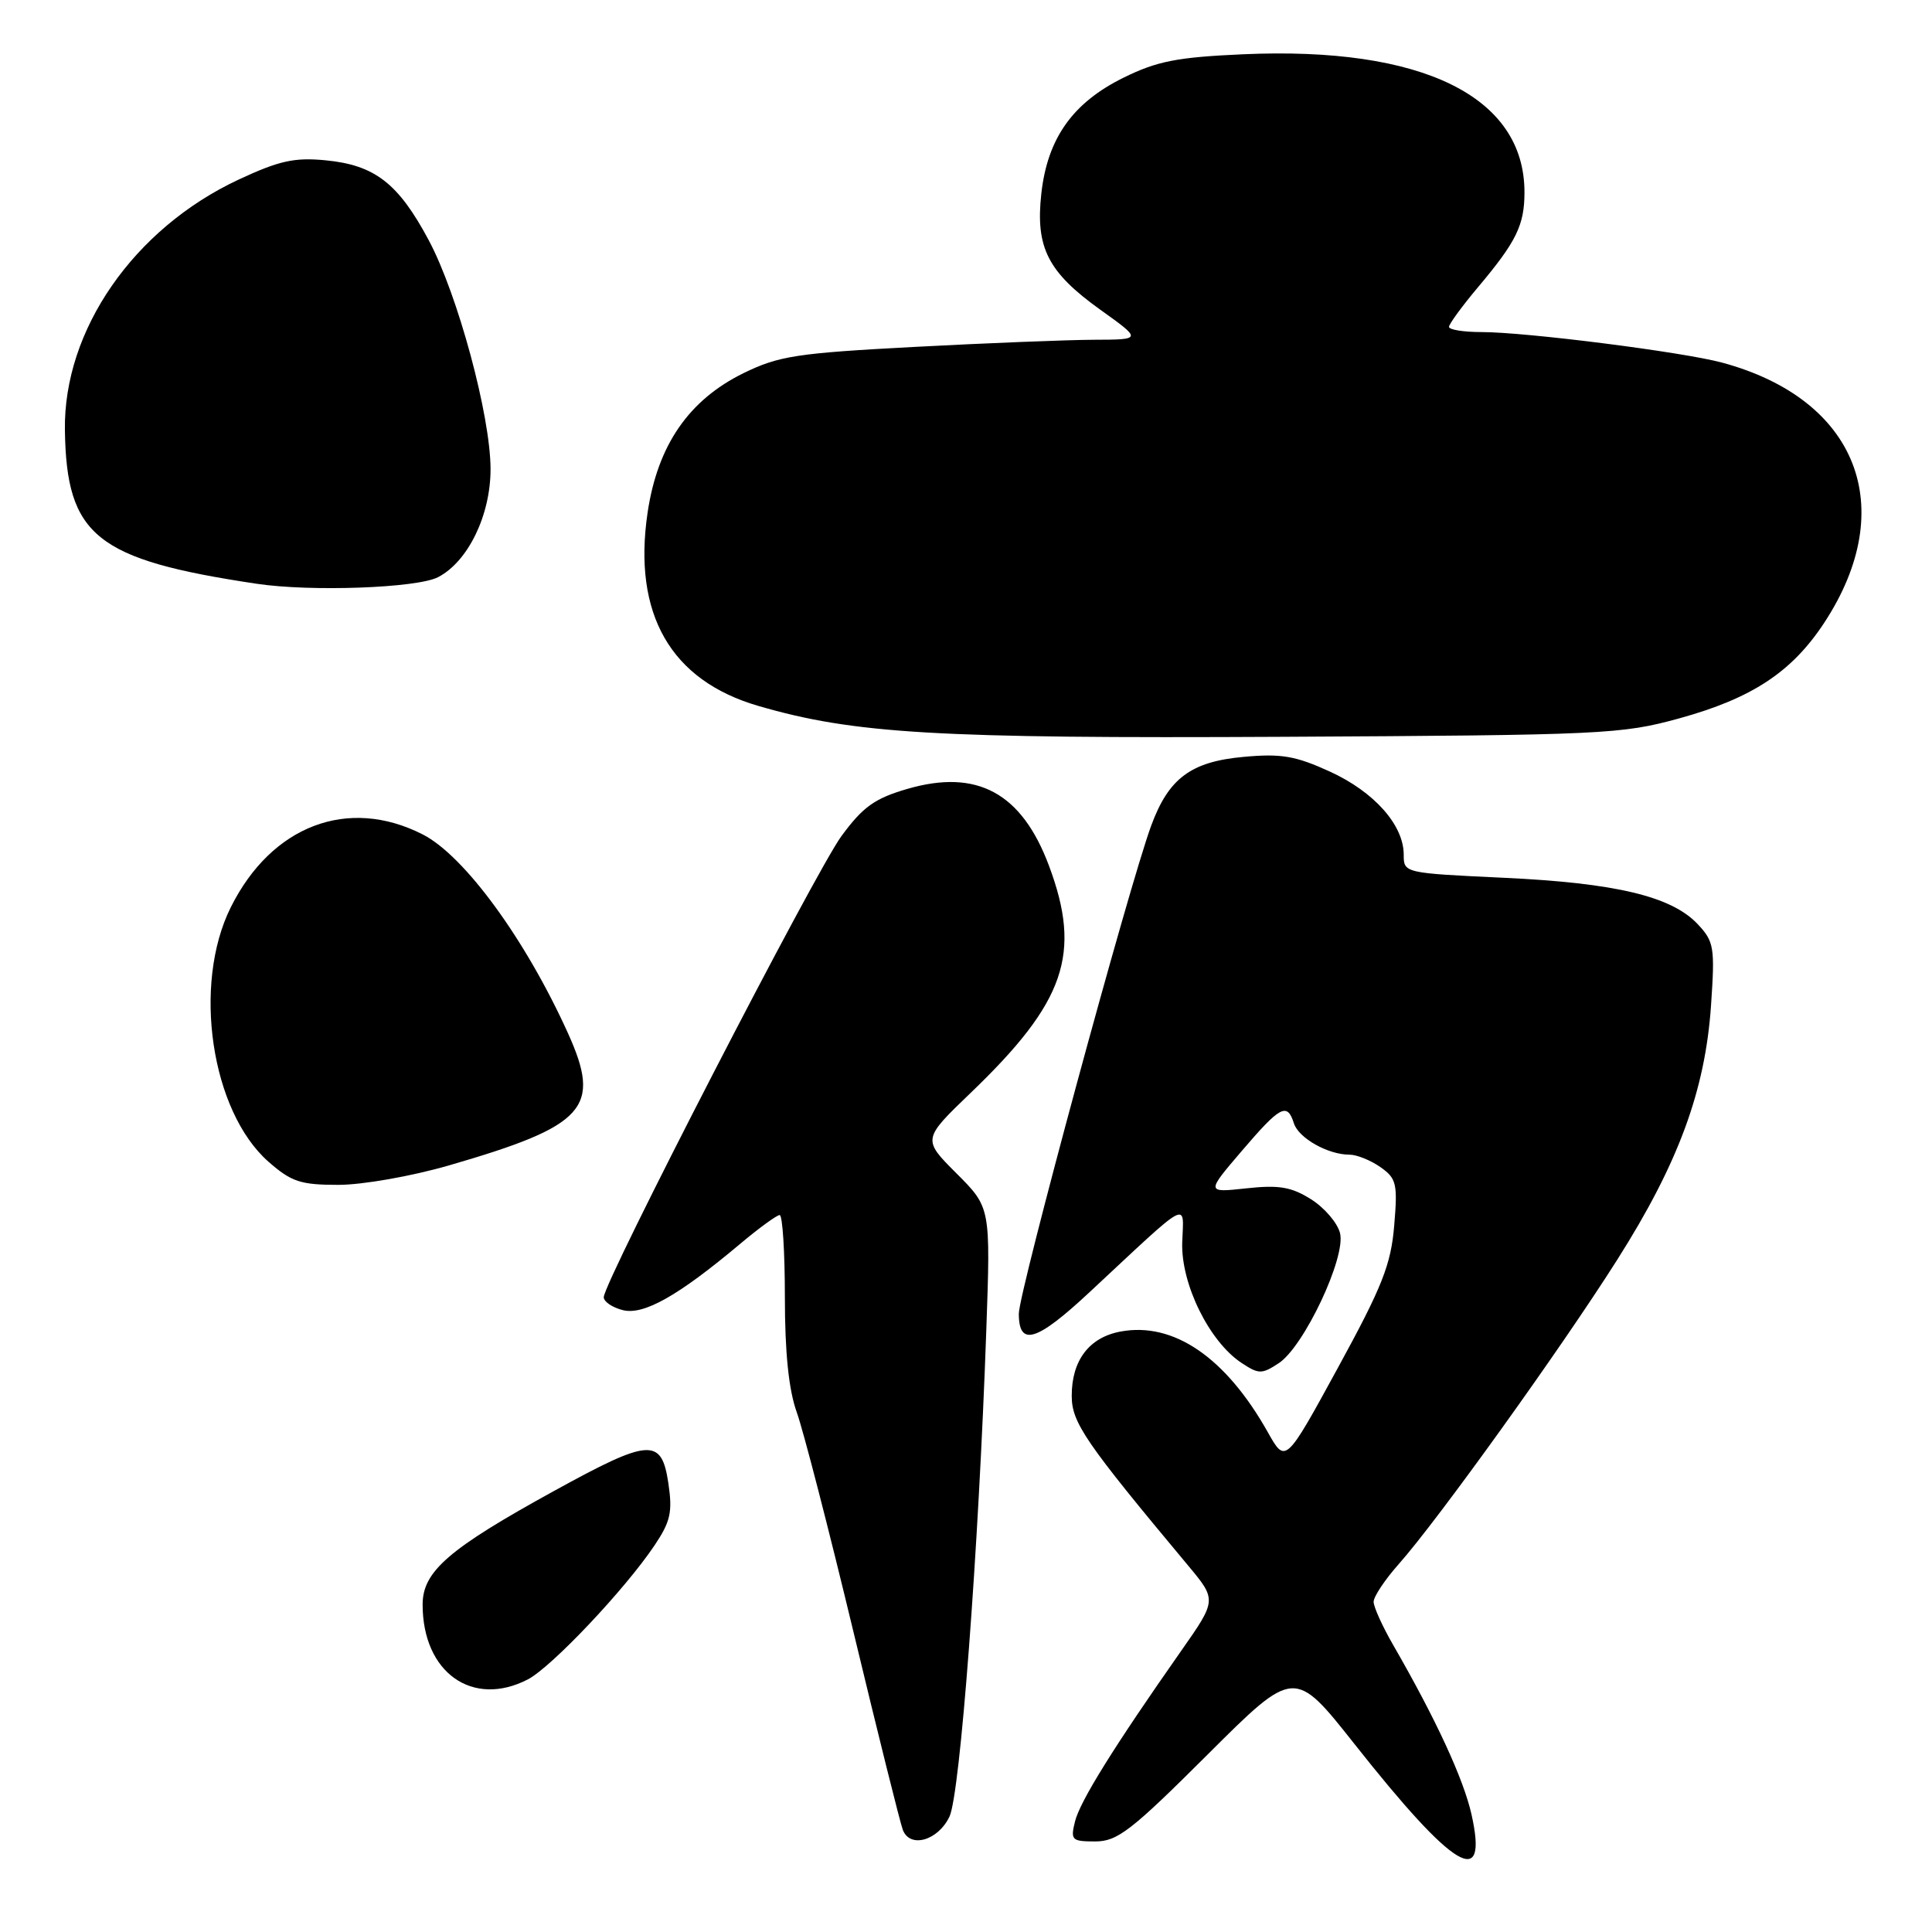 <?xml version="1.0" encoding="UTF-8" standalone="no"?>
<!DOCTYPE svg PUBLIC "-//W3C//DTD SVG 1.1//EN" "http://www.w3.org/Graphics/SVG/1.1/DTD/svg11.dtd" >
<svg xmlns="http://www.w3.org/2000/svg" xmlns:xlink="http://www.w3.org/1999/xlink" version="1.1" viewBox="0 0 256 256">
 <g >
 <path fill="currentColor"
d=" M 194.98 240.41 C 193.93 235.73 190.26 227.78 184.62 218.00 C 183.19 215.53 182.02 212.94 182.01 212.25 C 182.01 211.57 183.50 209.32 185.34 207.25 C 190.50 201.44 206.86 178.66 214.30 166.91 C 222.40 154.14 225.95 144.49 226.72 133.22 C 227.25 125.51 227.12 124.76 224.95 122.45 C 221.49 118.77 214.08 117.00 199.25 116.31 C 186.04 115.69 186.00 115.68 186.00 113.25 C 186.00 109.33 182.10 104.93 176.22 102.24 C 171.67 100.16 169.77 99.83 164.79 100.29 C 157.81 100.92 154.85 103.12 152.54 109.40 C 149.58 117.43 135.00 171.20 135.00 174.07 C 135.00 178.48 137.34 177.78 144.34 171.25 C 157.97 158.55 156.83 159.16 156.65 164.65 C 156.48 170.16 160.26 177.82 164.55 180.62 C 166.80 182.10 167.20 182.10 169.44 180.63 C 172.78 178.44 178.37 166.59 177.56 163.39 C 177.22 162.04 175.50 160.03 173.72 158.91 C 171.12 157.27 169.47 156.99 165.16 157.46 C 159.81 158.04 159.81 158.04 164.53 152.52 C 169.65 146.53 170.56 146.04 171.45 148.85 C 172.08 150.81 175.96 153.00 178.82 153.00 C 179.78 153.00 181.61 153.74 182.90 154.64 C 185.04 156.14 185.21 156.83 184.74 162.39 C 184.31 167.56 183.17 170.46 177.29 181.22 C 170.34 193.95 170.34 193.95 168.00 189.79 C 162.42 179.86 155.49 175.12 148.46 176.44 C 144.31 177.22 142.00 180.27 142.01 184.97 C 142.01 188.51 143.82 191.14 157.37 207.37 C 161.24 212.00 161.24 212.00 156.51 218.75 C 147.65 231.38 143.12 238.65 142.45 241.33 C 141.83 243.82 142.00 244.00 145.13 244.00 C 148.06 244.00 149.90 242.58 159.99 232.51 C 171.51 221.02 171.51 221.02 179.49 231.11 C 192.70 247.82 197.25 250.55 194.98 240.41 Z  M 125.81 240.71 C 127.22 237.77 129.67 205.39 130.69 176.25 C 131.26 160.00 131.26 160.00 126.74 155.48 C 122.22 150.96 122.22 150.96 128.64 144.79 C 141.16 132.77 143.36 126.38 138.99 114.70 C 135.38 105.06 129.47 101.85 120.24 104.53 C 115.91 105.79 114.35 106.90 111.50 110.78 C 108.03 115.50 80.00 169.87 80.00 171.89 C 80.00 172.48 81.14 173.25 82.53 173.60 C 85.30 174.29 89.88 171.70 98.06 164.83 C 100.57 162.72 102.94 161.00 103.31 161.00 C 103.69 161.00 104.00 165.89 104.00 171.87 C 104.00 179.24 104.51 184.16 105.57 187.12 C 106.44 189.53 109.81 202.60 113.07 216.16 C 116.33 229.73 119.28 241.56 119.63 242.47 C 120.58 244.95 124.29 243.90 125.81 240.71 Z  M 69.94 222.53 C 73.07 220.91 82.82 210.60 86.73 204.77 C 88.85 201.61 89.13 200.36 88.56 196.52 C 87.65 190.47 86.10 190.58 73.41 197.56 C 59.44 205.24 56.00 208.22 56.00 212.62 C 56.00 221.62 62.61 226.32 69.94 222.53 Z  M 59.50 154.42 C 77.66 149.15 79.75 146.81 75.23 136.84 C 69.59 124.40 61.51 113.36 56.00 110.56 C 46.12 105.53 35.98 109.38 30.58 120.22 C 25.47 130.46 27.97 147.25 35.58 153.94 C 38.61 156.60 39.83 157.00 44.83 157.00 C 48.05 157.00 54.51 155.86 59.50 154.42 Z  M 222.50 95.19 C 232.15 92.53 237.43 89.05 241.72 82.52 C 251.75 67.24 246.11 52.88 228.19 48.05 C 222.93 46.63 202.18 44.00 196.29 44.00 C 193.93 44.00 192.00 43.69 192.00 43.31 C 192.00 42.94 193.73 40.57 195.84 38.06 C 200.94 32.00 202.00 29.83 202.00 25.47 C 202.00 12.78 188.46 6.14 164.74 7.19 C 155.97 7.58 153.32 8.10 148.86 10.30 C 142.13 13.62 138.79 18.34 137.98 25.66 C 137.19 32.82 138.85 36.06 145.81 41.05 C 151.33 45.00 151.33 45.00 144.91 45.02 C 141.39 45.04 130.68 45.46 121.12 45.97 C 105.61 46.79 103.19 47.16 98.55 49.43 C 91.26 53.00 87.14 58.99 85.81 67.92 C 83.82 81.35 88.86 90.16 100.49 93.54 C 113.17 97.23 124.05 97.87 170.00 97.63 C 212.41 97.41 214.88 97.29 222.50 95.19 Z  M 58.04 76.48 C 62.01 74.43 65.00 68.28 65.00 62.17 C 65.00 55.10 60.66 39.04 56.81 31.83 C 52.77 24.27 49.66 21.87 43.13 21.24 C 39.00 20.84 36.97 21.30 31.59 23.81 C 17.71 30.31 8.40 43.75 8.60 57.00 C 8.81 71.02 12.72 74.16 34.00 77.35 C 41.17 78.43 55.26 77.92 58.04 76.48 Z "/>
</g>
</svg>